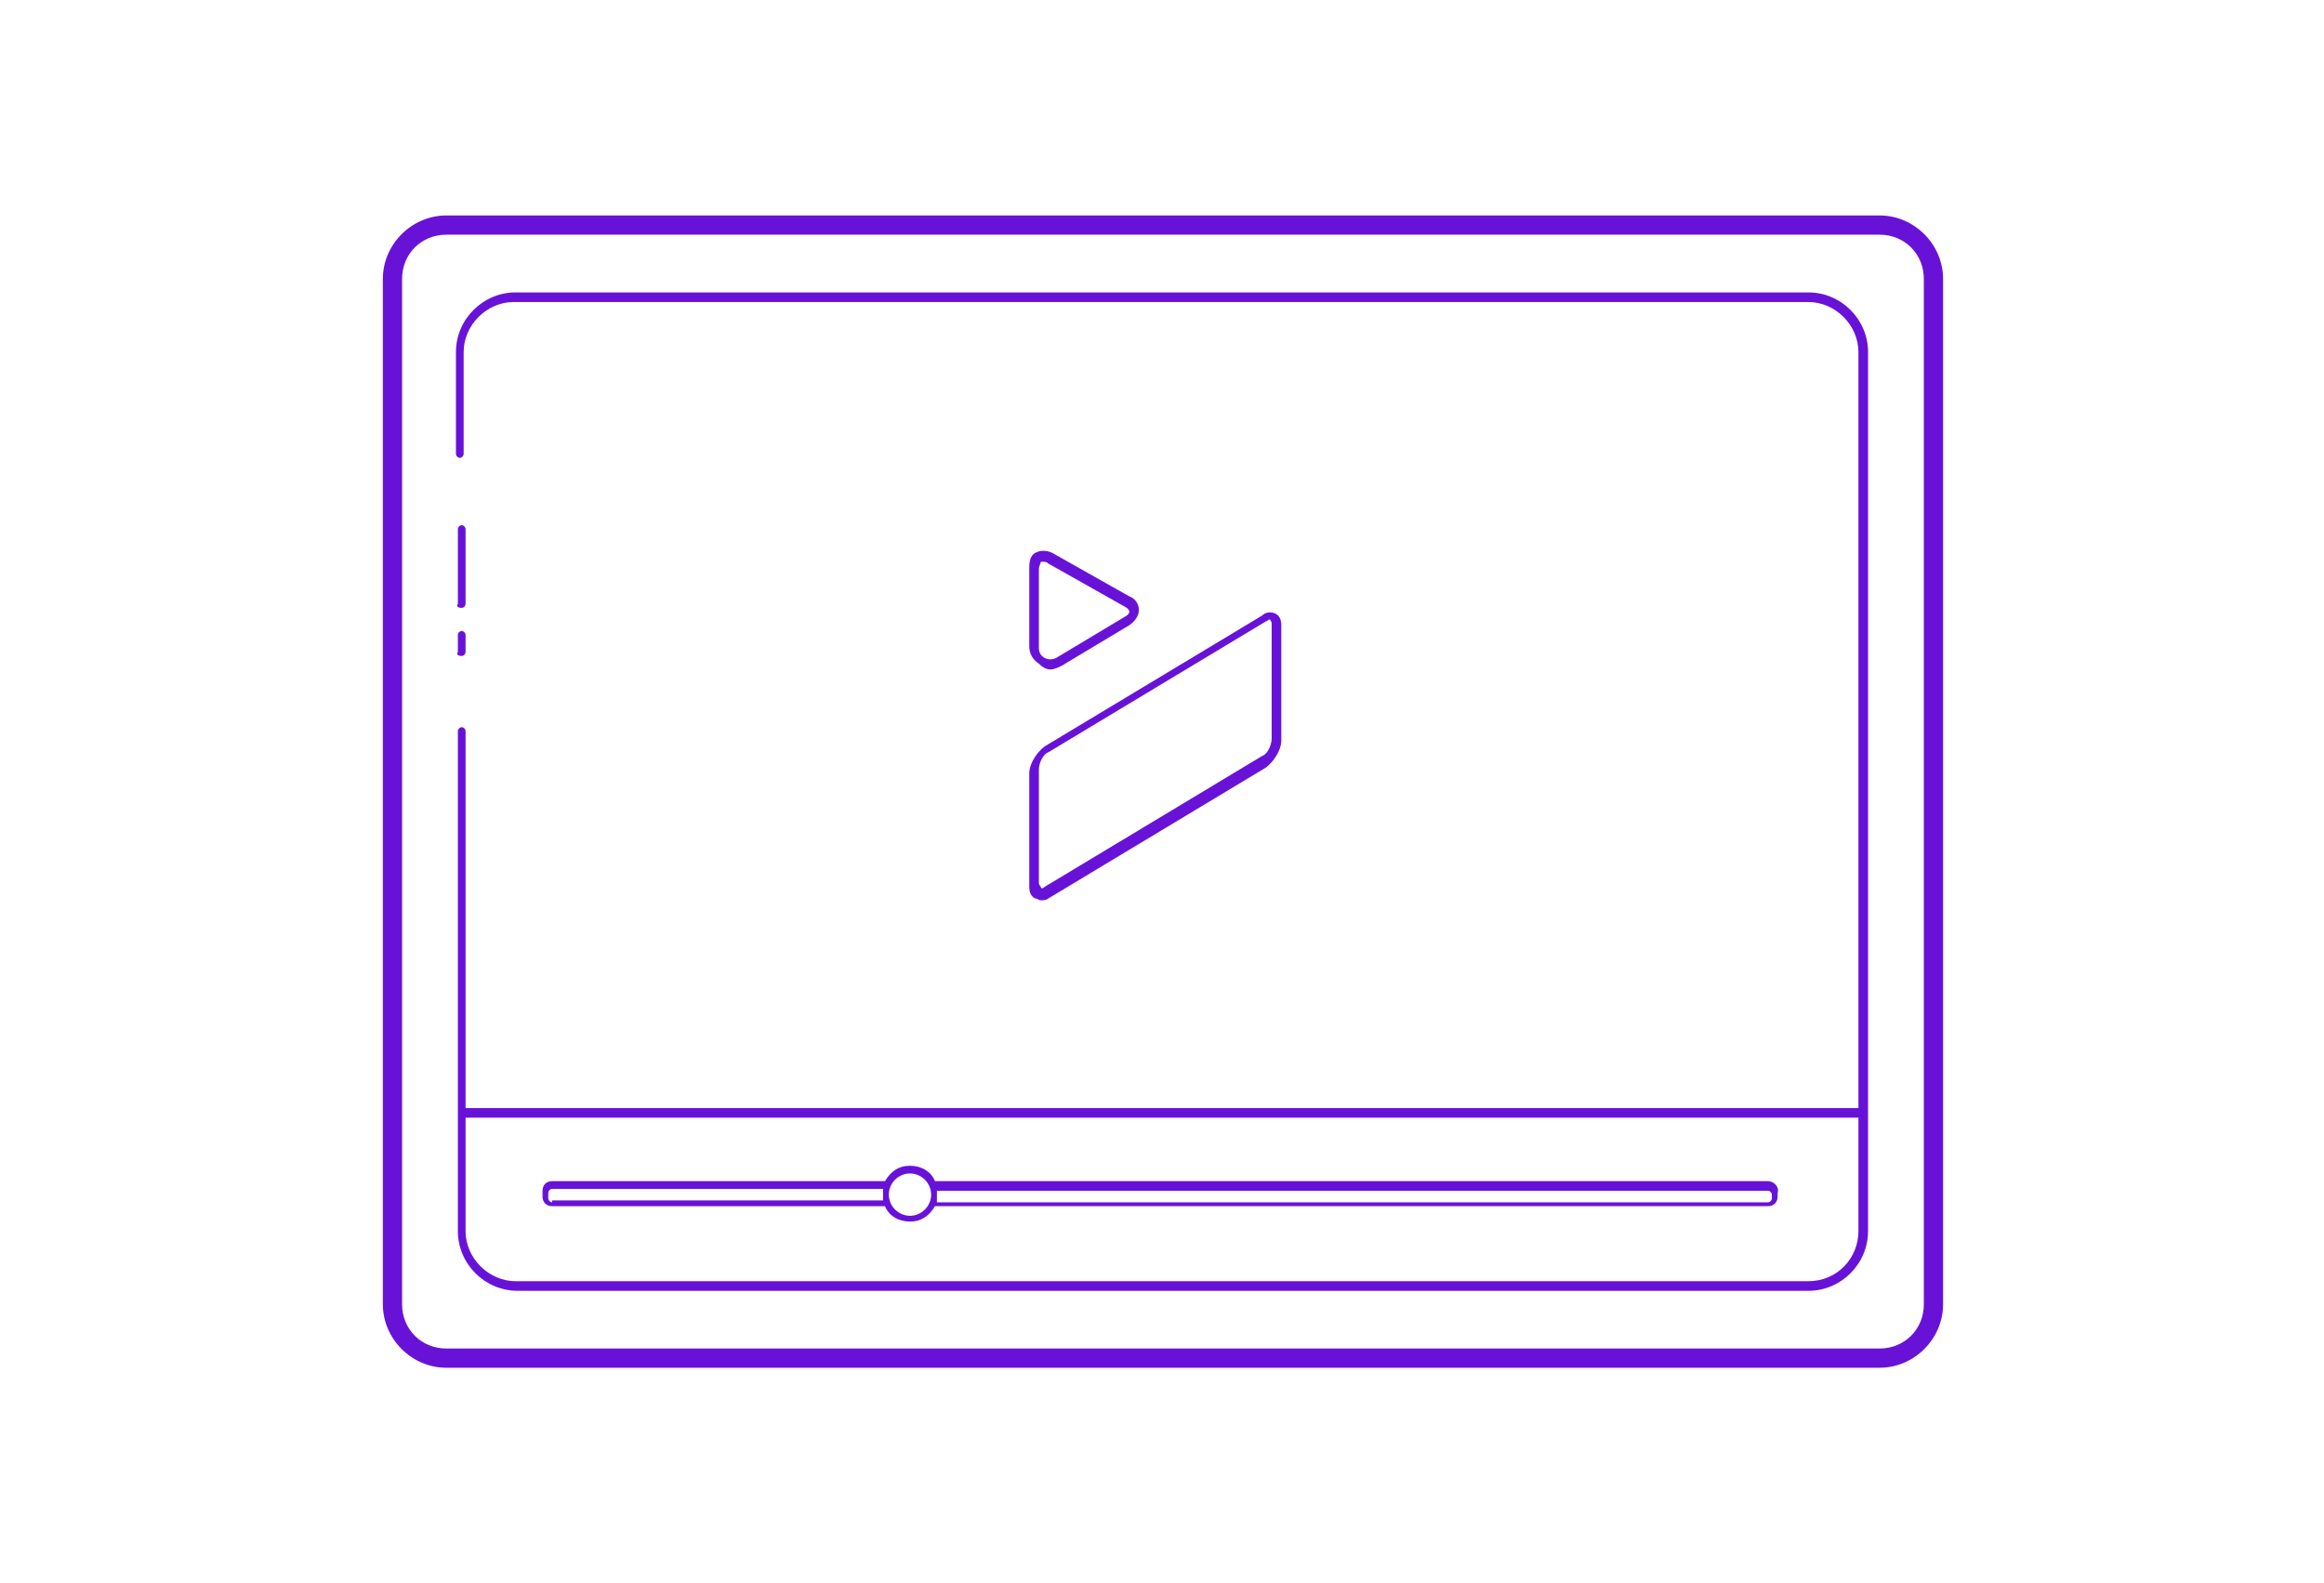 <svg xmlns="http://www.w3.org/2000/svg" viewBox="0 0 120.8 82.3">
<style type="text/css">
	.st0{fill:#6812D8;}
</style>
<g>
	<path class="st0" d="M97.7,11.2H23.2c-1.8,0-3.3,1.5-3.3,3.3v53.3c0,1.8,1.5,3.3,3.3,3.3h74.5c1.8,0,3.3-1.5,3.3-3.3V14.5
		C101,12.7,99.5,11.2,97.7,11.2z M100,67.8c0,1.3-1,2.3-2.3,2.3H23.2c-1.3,0-2.3-1-2.3-2.3V14.5c0-1.3,1-2.3,2.3-2.3h74.5
		c1.3,0,2.3,1,2.3,2.3V67.8z"/>
	<path class="st0" d="M94,15.2H26.8c-1.7,0-3.1,1.4-3.1,3.1v5.3c0,0.1,0.1,0.2,0.2,0.2s0.2-0.1,0.2-0.2v-5.3c0-1.4,1.2-2.6,2.6-2.6
		H94c1.4,0,2.6,1.2,2.6,2.6v39.3H24.2V38c0-0.1-0.1-0.2-0.2-0.2s-0.2,0.1-0.2,0.2v26c0,1.7,1.4,3.1,3.1,3.1H94
		c1.7,0,3.1-1.4,3.1-3.1V18.3C97.1,16.6,95.7,15.2,94,15.2z M94,66.6H26.8c-1.4,0-2.6-1.2-2.6-2.6v-5.9h72.4V64
		C96.6,65.4,95.5,66.6,94,66.6z"/>
	<path class="st0" d="M24,31.6c0.1,0,0.2-0.1,0.2-0.2v-3.9c0-0.1-0.1-0.2-0.2-0.2s-0.2,0.1-0.2,0.2v3.9C23.7,31.5,23.8,31.6,24,31.6
		z"/>
	<path class="st0" d="M24,34.1c0.1,0,0.2-0.1,0.2-0.2v-0.9c0-0.1-0.1-0.2-0.2-0.2s-0.2,0.1-0.2,0.2v0.9C23.7,34,23.8,34.1,24,34.1z"
		/>
	<path class="st0" d="M91.9,61.4H48.6c-0.2-0.5-0.7-0.8-1.3-0.8s-1,0.3-1.3,0.8H28.7c-0.3,0-0.5,0.2-0.5,0.5v0.3
		c0,0.3,0.2,0.5,0.5,0.5H46c0.2,0.5,0.7,0.8,1.3,0.8s1-0.3,1.3-0.8h43.3c0.3,0,0.5-0.2,0.5-0.5V62C92.5,61.7,92.2,61.4,91.9,61.4z
		 M28.7,62.5c-0.1,0-0.2-0.1-0.2-0.2V62c0-0.1,0.1-0.2,0.2-0.2h17.2c0,0.1,0,0.2,0,0.3s0,0.2,0,0.3H28.7z M47.3,63.2
		c-0.6,0-1.1-0.5-1.1-1.1s0.5-1.1,1.1-1.1s1.1,0.5,1.1,1.1S47.9,63.2,47.3,63.2z M92.1,62.3c0,0.1-0.1,0.2-0.2,0.2H48.7
		c0-0.1,0-0.2,0-0.3s0-0.2,0-0.3h43.2c0.1,0,0.2,0.1,0.2,0.2V62.3z"/>
	<path class="st0" d="M53.5,46.1c0,0.3,0.1,0.5,0.3,0.6c0.1,0,0.2,0.1,0.3,0.1c0.1,0,0.3,0,0.4-0.1l11.3-6.8
		c0.4-0.3,0.8-0.9,0.8-1.4v-6c0-0.3-0.1-0.5-0.3-0.6c-0.2-0.1-0.5-0.1-0.7,0.1l-11.3,6.8c-0.4,0.3-0.8,0.9-0.8,1.4V46.1z M54,40
		c0-0.3,0.2-0.8,0.5-0.9l11.3-6.8c0.1,0,0.1-0.1,0.2-0.1c0,0,0,0,0,0c0,0,0.1,0.1,0.1,0.2v6c0,0.3-0.2,0.8-0.5,0.9l-11.3,6.8
		c-0.1,0.1-0.2,0.1-0.2,0c0,0-0.1-0.1-0.1-0.2V40z"/>
	<path class="st0" d="M54.6,34.8c0.2,0,0.4-0.1,0.6-0.2l3.5-2.1c0.3-0.2,0.5-0.5,0.5-0.8c0-0.3-0.2-0.6-0.5-0.7l-3.9-2.2h0
		c-0.3-0.2-0.7-0.2-0.9-0.1c-0.3,0.1-0.4,0.4-0.4,0.8v4.1c0,0.4,0.2,0.7,0.5,0.9C54.2,34.7,54.4,34.8,54.6,34.8z M54,29.6
		c0-0.2,0.1-0.3,0.1-0.4c0,0,0.1,0,0.1,0c0.1,0,0.2,0,0.3,0.1l3.9,2.2c0.2,0.1,0.3,0.2,0.3,0.3s-0.1,0.2-0.3,0.3l-3.5,2.1
		c-0.2,0.1-0.4,0.1-0.6,0c-0.2-0.1-0.3-0.3-0.3-0.5V29.6z"/>
</g>
</svg>
